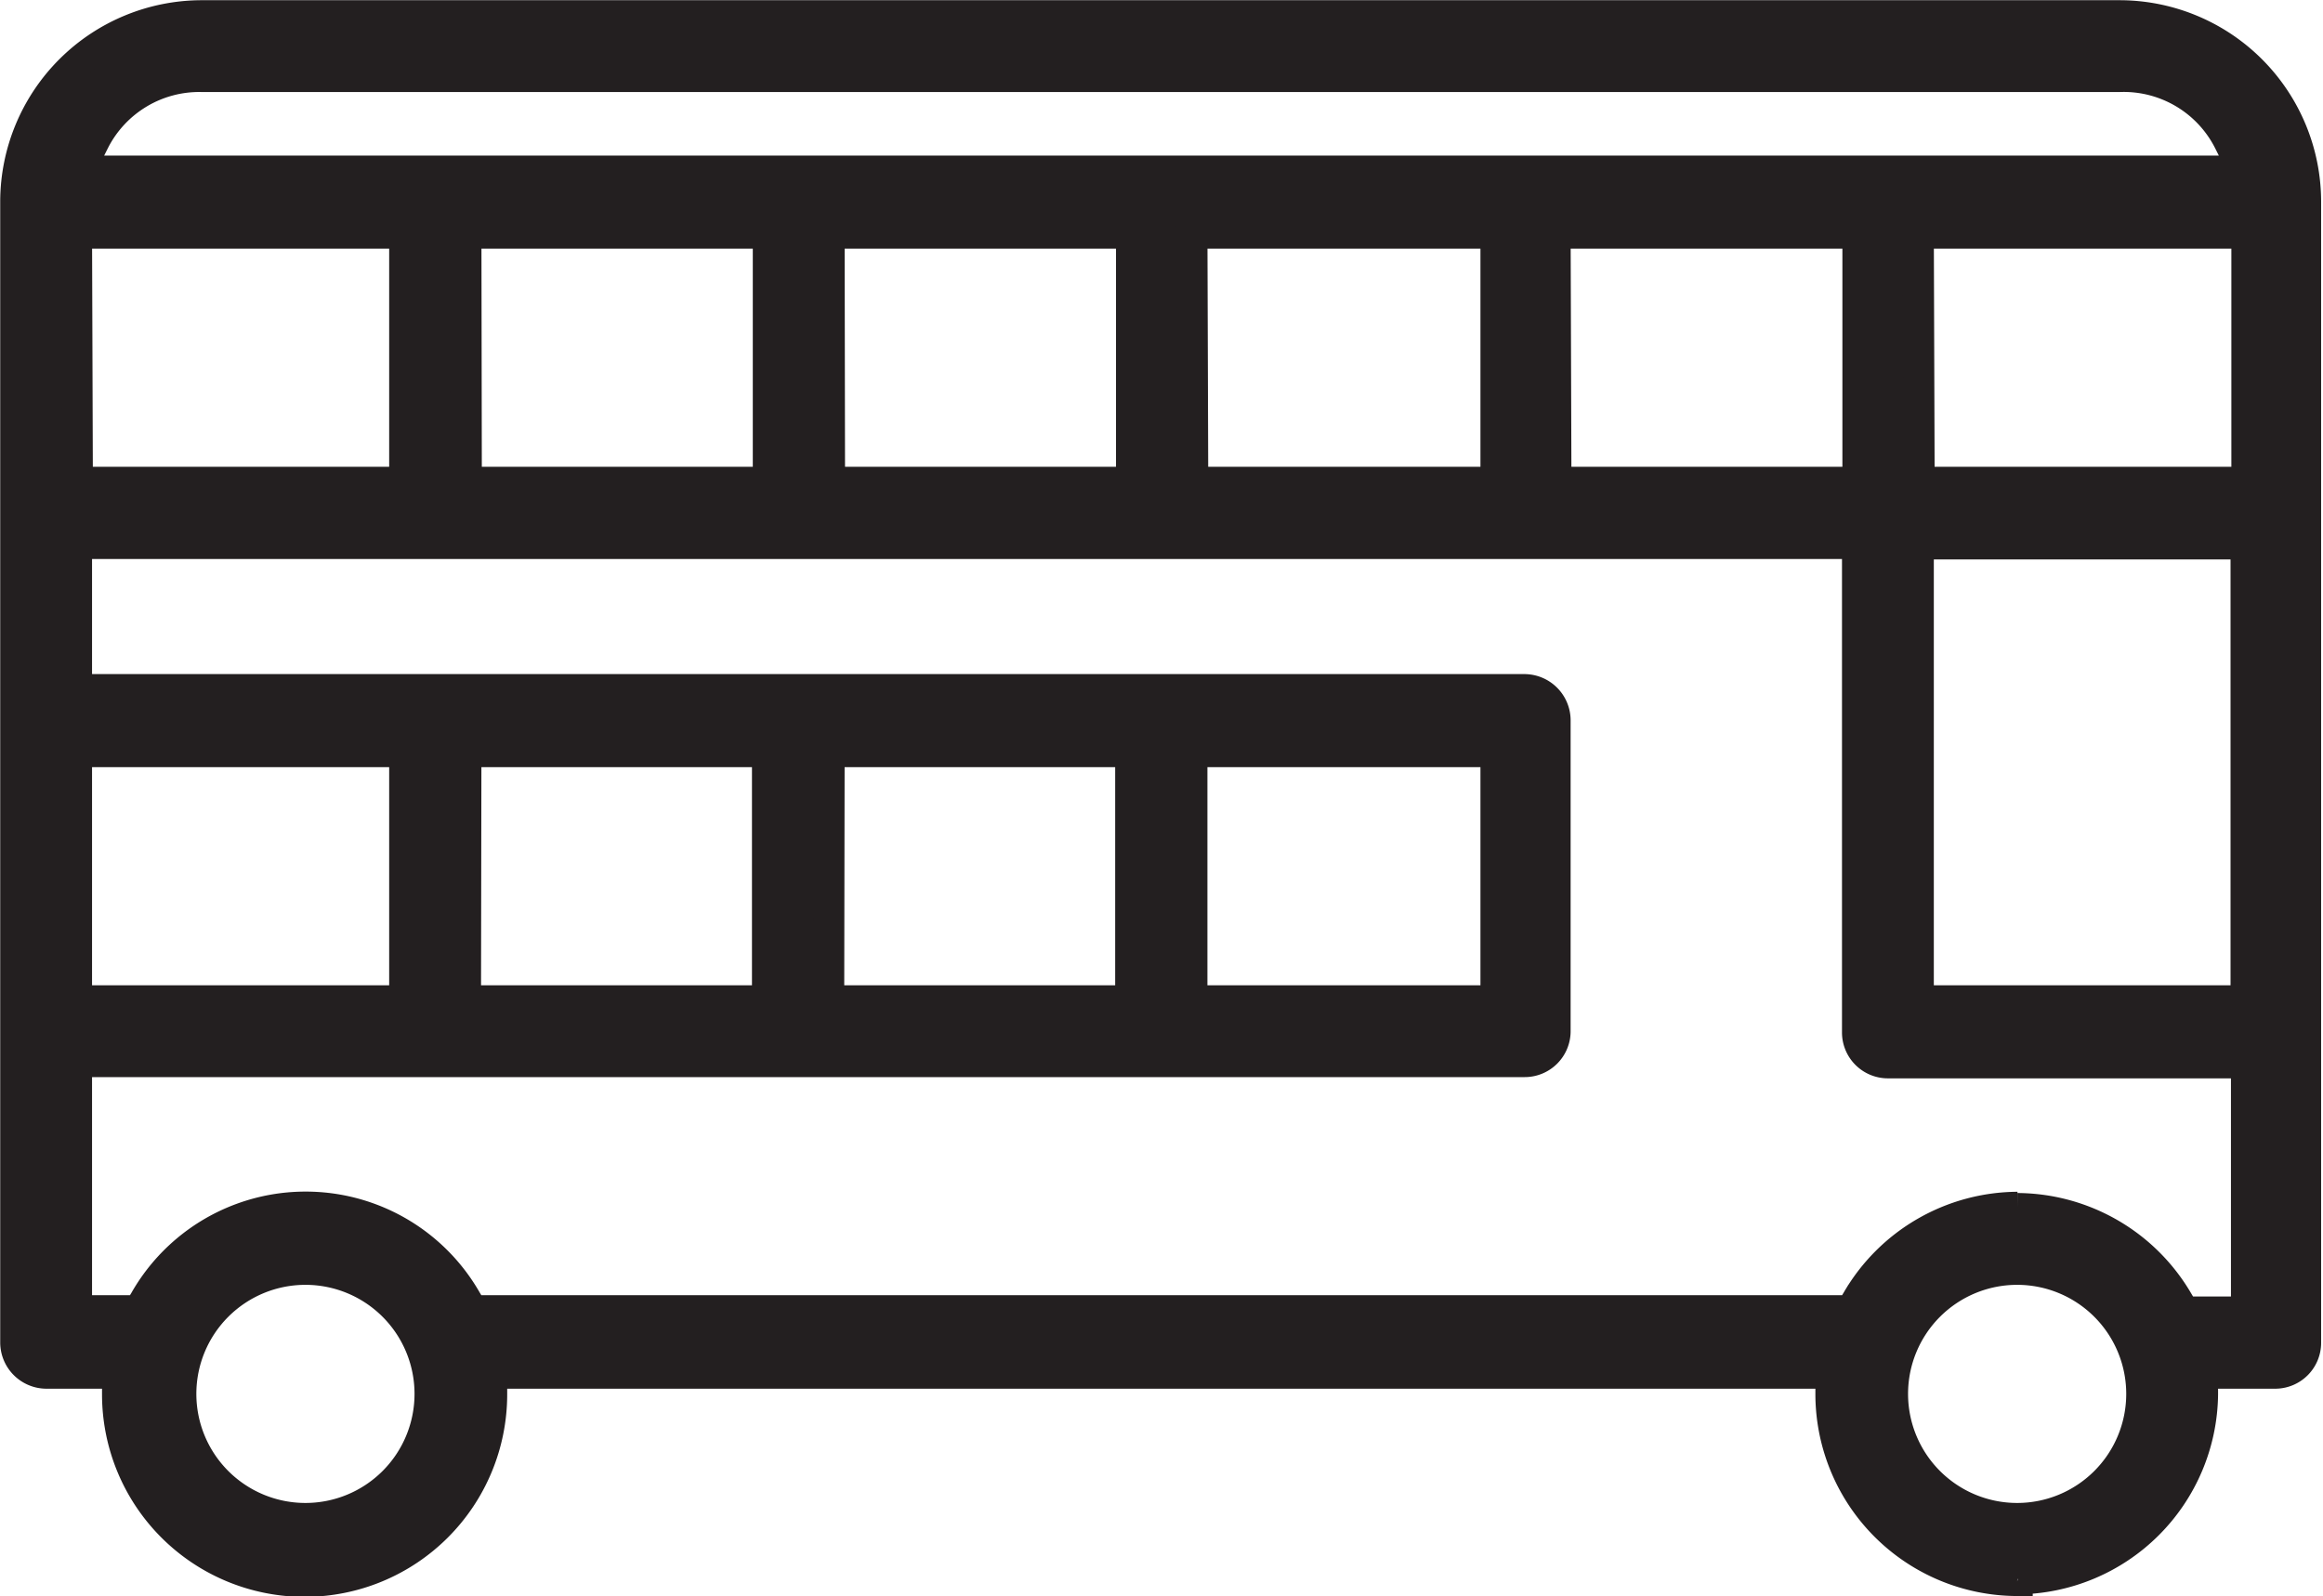 <svg id="a46277a7-802c-41c4-9e73-1ee8b7d94f9a" data-name="Layer 1" xmlns="http://www.w3.org/2000/svg" viewBox="0 0 55.9 38.42">
  <title>travel-public</title>
  <path d="M4.86,1.84A2.84,2.84,0,0,0,2.27,3.38l-.37.74H54l-.37-.74A2.84,2.84,0,0,0,51,1.84Zm-3,9.77H9.74v-6H1.84Zm9.36,0h7.27v-6H11.21Zm8.74,0h7.27v-6H19.95Zm8.74,0H36v-6H28.68Zm8.74,0h7.27v-6H37.42Zm8.74,0h7.89v-6H46.16ZM1.84,24.09H9.74v-6H1.84Zm9.36,0h7.27v-6H11.21Zm8.74,0h7.27v-6H19.95Zm8.74,0H36v-6H28.68Zm17.48,0h7.89v-11H46.16Zm2.39,5a4.5,4.5,0,0,1,3.86,2.24l.15.25h1.5v-6H45.43a.73.73,0,0,1-.73-.73V13.08H1.84V16.6H36.69a.74.74,0,0,1,.73.73v7.49a.73.73,0,0,1-.73.73H1.84v6H3.34l.15-.25a4.45,4.45,0,0,1,7.73,0l.15.25H44.54l.15-.25a4.49,4.49,0,0,1,3.86-2.24M7.35,30.55a3,3,0,1,0,3,3,3,3,0,0,0-3-3m41.19,0a3,3,0,1,0,3,3,3,3,0,0,0-3-3m0,7.49a4.49,4.49,0,0,1-4.48-4.48v-.51H11.83v.51a4.48,4.48,0,1,1-9,0v-.51H1.11a.74.74,0,0,1-.73-.73V4.85A4.48,4.48,0,0,1,4.86.38H51a4.48,4.48,0,0,1,4.48,4.48V32.32a.73.73,0,0,1-.73.73H53v.51A4.49,4.49,0,0,1,48.55,38" fill="#231f20" stroke="#231f20" stroke-miterlimit="10" stroke-width="0.75"/>
</svg>
